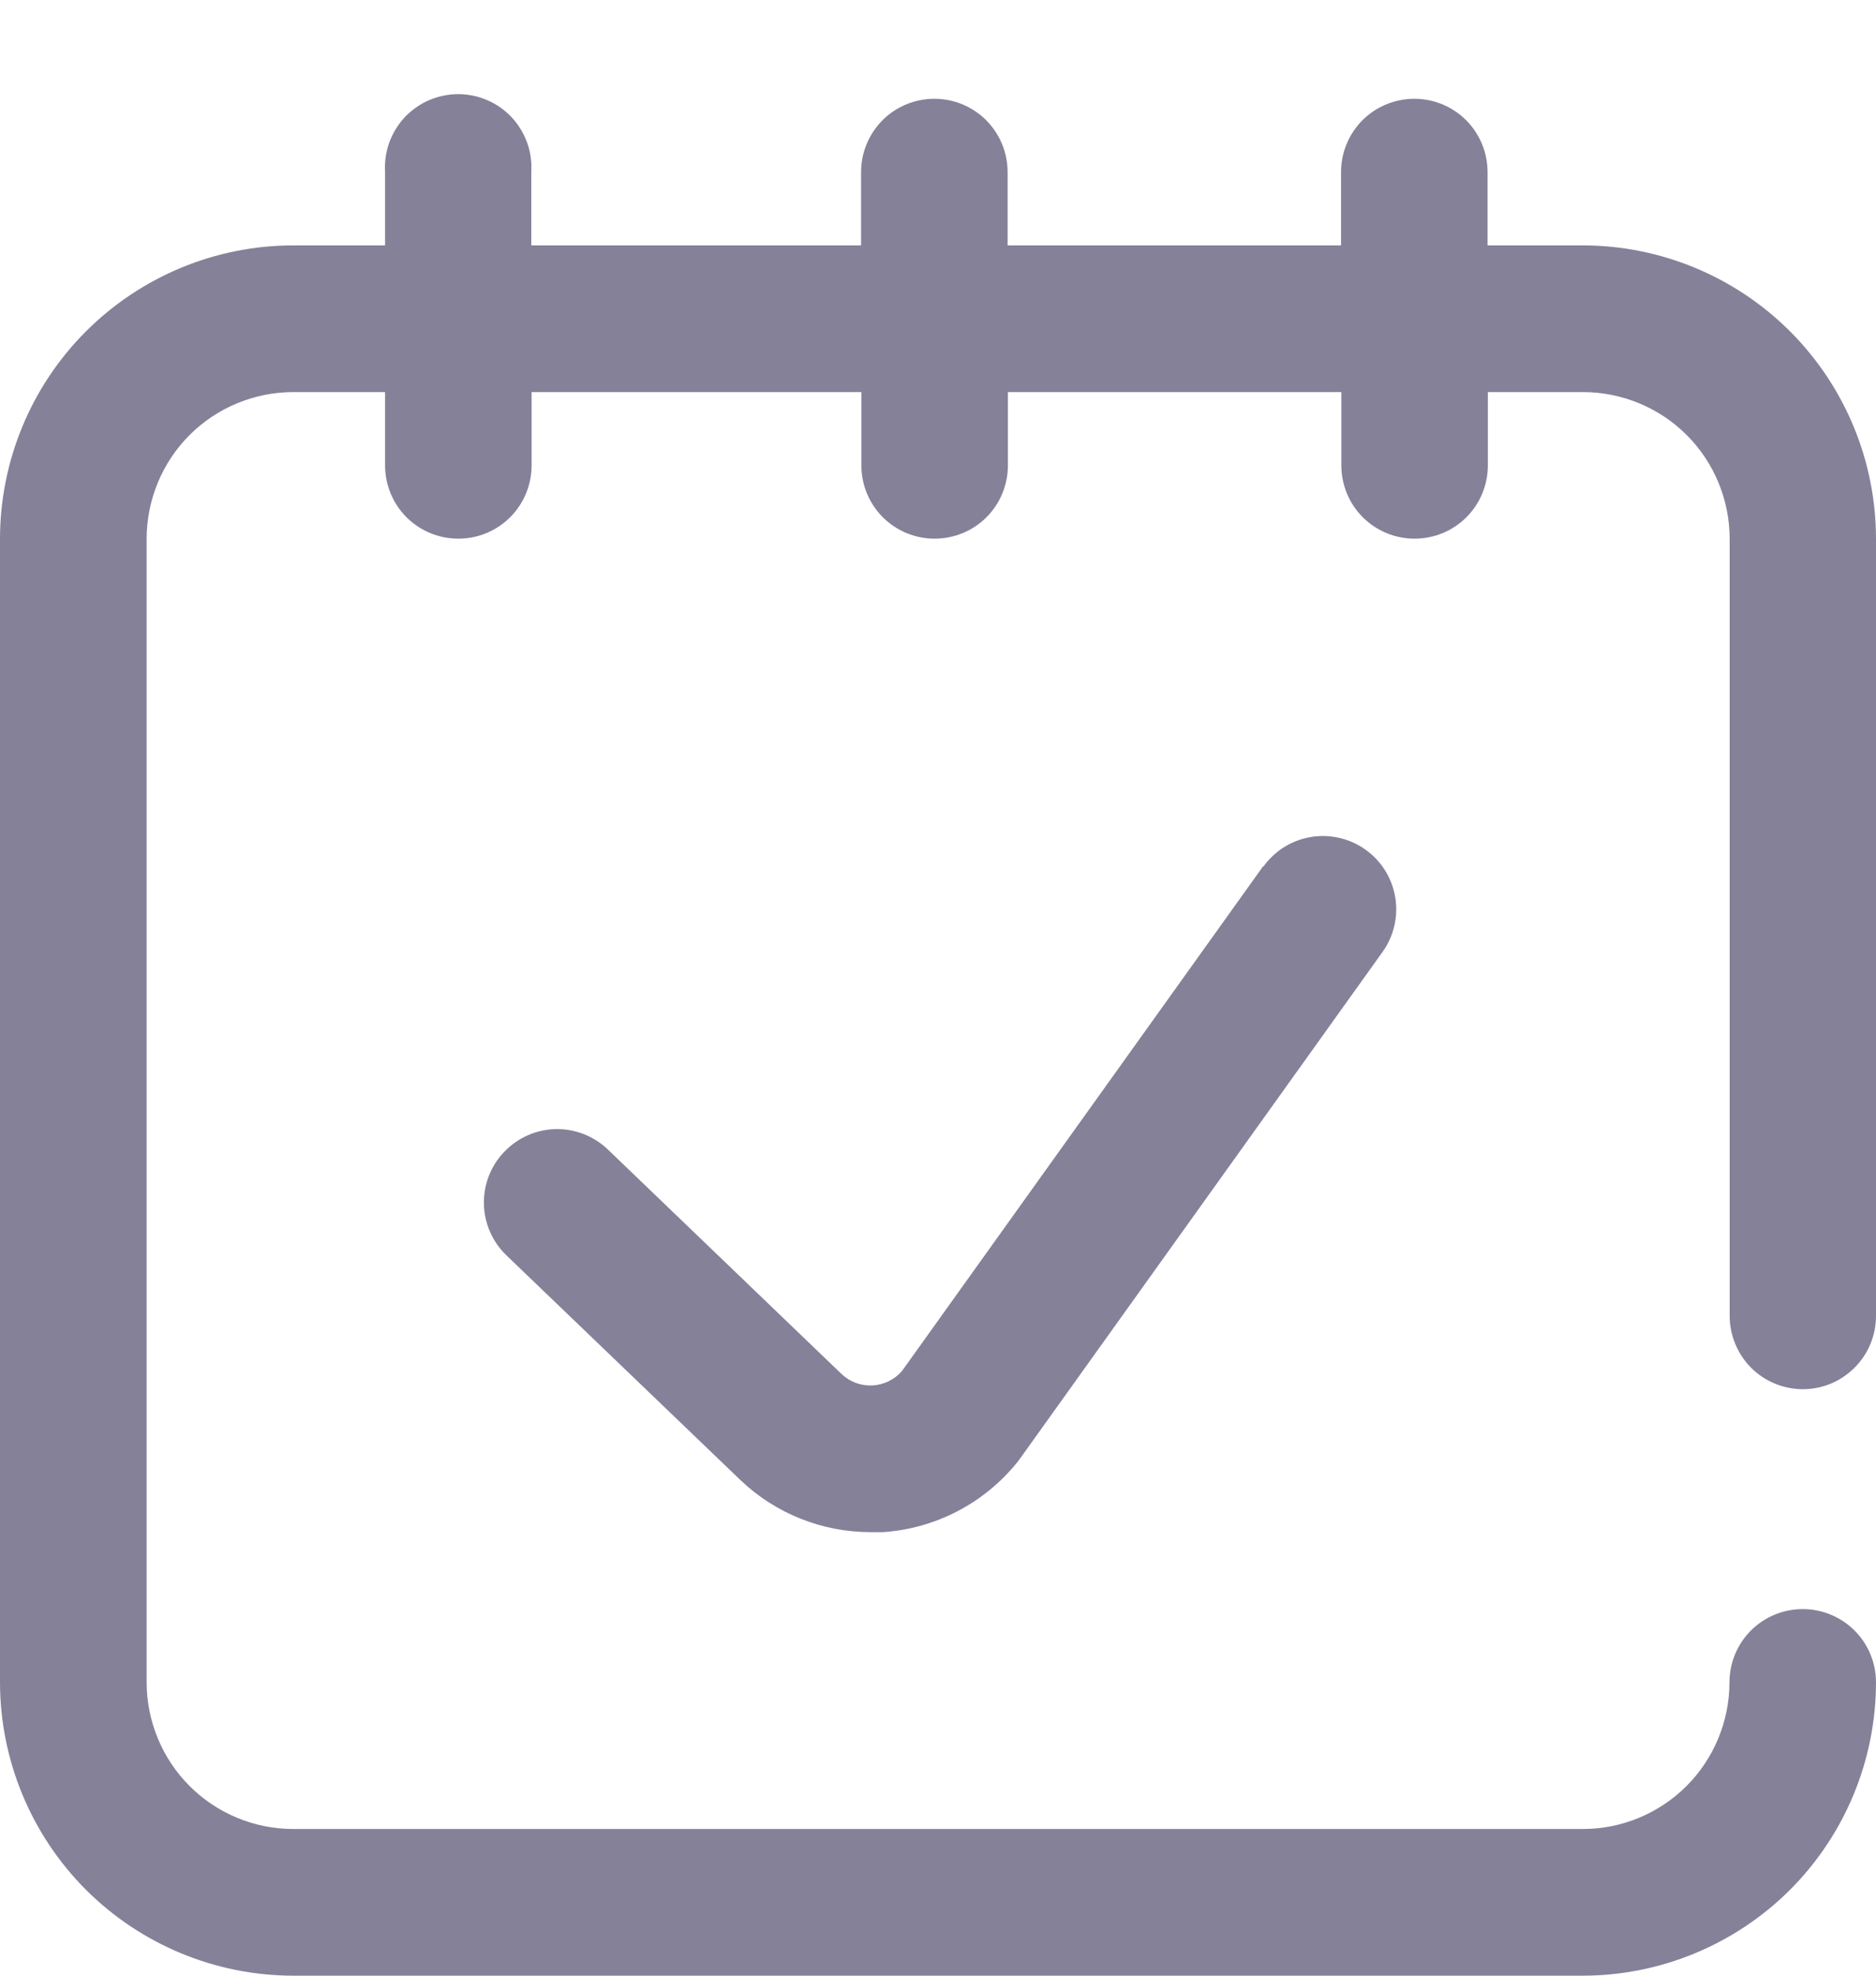 <svg width="19" height="20" viewBox="0 0 19 20" fill="none" xmlns="http://www.w3.org/2000/svg">
<path d="M18.258 14.063C18.355 14.063 18.452 14.044 18.542 14.007C18.632 13.969 18.714 13.914 18.783 13.845C18.852 13.776 18.907 13.694 18.944 13.604C18.981 13.514 19 13.418 19 13.32V5.453C18.999 4.666 18.686 3.911 18.13 3.355C17.573 2.798 16.818 2.485 16.031 2.484H15.066V1.742C15.066 1.545 14.988 1.357 14.849 1.217C14.71 1.078 14.521 1 14.324 1C14.127 1 13.938 1.078 13.799 1.217C13.66 1.357 13.582 1.545 13.582 1.742V2.484H10.205V1.742C10.205 1.545 10.127 1.357 9.988 1.217C9.849 1.078 9.66 1 9.463 1C9.266 1 9.077 1.078 8.938 1.217C8.799 1.357 8.721 1.545 8.721 1.742V2.484H5.381V1.742C5.387 1.641 5.373 1.539 5.339 1.444C5.304 1.349 5.251 1.261 5.182 1.187C5.112 1.113 5.028 1.054 4.935 1.014C4.842 0.974 4.742 0.953 4.641 0.953C4.539 0.953 4.439 0.974 4.346 1.014C4.253 1.054 4.169 1.113 4.099 1.187C4.03 1.261 3.977 1.349 3.942 1.444C3.908 1.539 3.894 1.641 3.9 1.742V2.484H2.969C2.182 2.485 1.427 2.798 0.87 3.355C0.314 3.911 0.001 4.666 0 5.453L0 17.031C0.001 17.818 0.314 18.573 0.87 19.13C1.427 19.686 2.182 19.999 2.969 20H16.031C16.818 19.999 17.573 19.686 18.13 19.13C18.686 18.573 18.999 17.818 19 17.031C19 16.834 18.922 16.645 18.783 16.506C18.643 16.367 18.455 16.289 18.258 16.289C18.061 16.289 17.872 16.367 17.733 16.506C17.594 16.645 17.516 16.834 17.516 17.031C17.515 17.424 17.359 17.802 17.081 18.08C16.803 18.358 16.425 18.515 16.032 18.515H2.969C2.576 18.515 2.198 18.358 1.92 18.08C1.642 17.802 1.486 17.424 1.485 17.031V5.453C1.486 5.06 1.642 4.682 1.92 4.404C2.198 4.126 2.576 3.97 2.969 3.969H3.9V4.711C3.9 4.908 3.978 5.097 4.117 5.236C4.256 5.375 4.445 5.453 4.642 5.453C4.839 5.453 5.028 5.375 5.167 5.236C5.306 5.097 5.384 4.908 5.384 4.711V3.969H8.724V4.711C8.724 4.908 8.802 5.097 8.941 5.236C9.08 5.375 9.269 5.453 9.466 5.453C9.663 5.453 9.852 5.375 9.991 5.236C10.13 5.097 10.208 4.908 10.208 4.711V3.969H13.585V4.711C13.585 4.908 13.663 5.097 13.802 5.236C13.941 5.375 14.13 5.453 14.327 5.453C14.524 5.453 14.713 5.375 14.852 5.236C14.991 5.097 15.069 4.908 15.069 4.711V3.969H16.034C16.427 3.97 16.805 4.126 17.083 4.404C17.361 4.682 17.517 5.06 17.518 5.453V13.32C17.518 13.517 17.596 13.705 17.734 13.845C17.873 13.984 18.061 14.062 18.258 14.063Z" fill="#858199"/>
<path d="M12.793 8.769L9.135 13.879C9.098 13.922 9.052 13.957 9.001 13.982C8.95 14.007 8.894 14.022 8.837 14.025C8.78 14.028 8.723 14.019 8.669 14C8.616 13.98 8.567 13.95 8.525 13.911L6.157 11.637C6.015 11.501 5.825 11.426 5.628 11.43C5.431 11.434 5.244 11.517 5.108 11.659C4.971 11.8 4.897 11.991 4.901 12.188C4.905 12.384 4.987 12.572 5.129 12.708L7.5 14.984C7.855 15.322 8.327 15.51 8.817 15.51C8.859 15.51 8.901 15.51 8.943 15.51C9.207 15.492 9.463 15.42 9.698 15.298C9.932 15.176 10.138 15.007 10.304 14.801L10.329 14.768L14.002 9.637C14.117 9.477 14.163 9.278 14.131 9.084C14.099 8.89 13.991 8.716 13.831 8.602C13.671 8.487 13.471 8.441 13.277 8.473C13.083 8.505 12.91 8.613 12.795 8.773L12.793 8.769Z" fill="#858199"/>
</svg>
